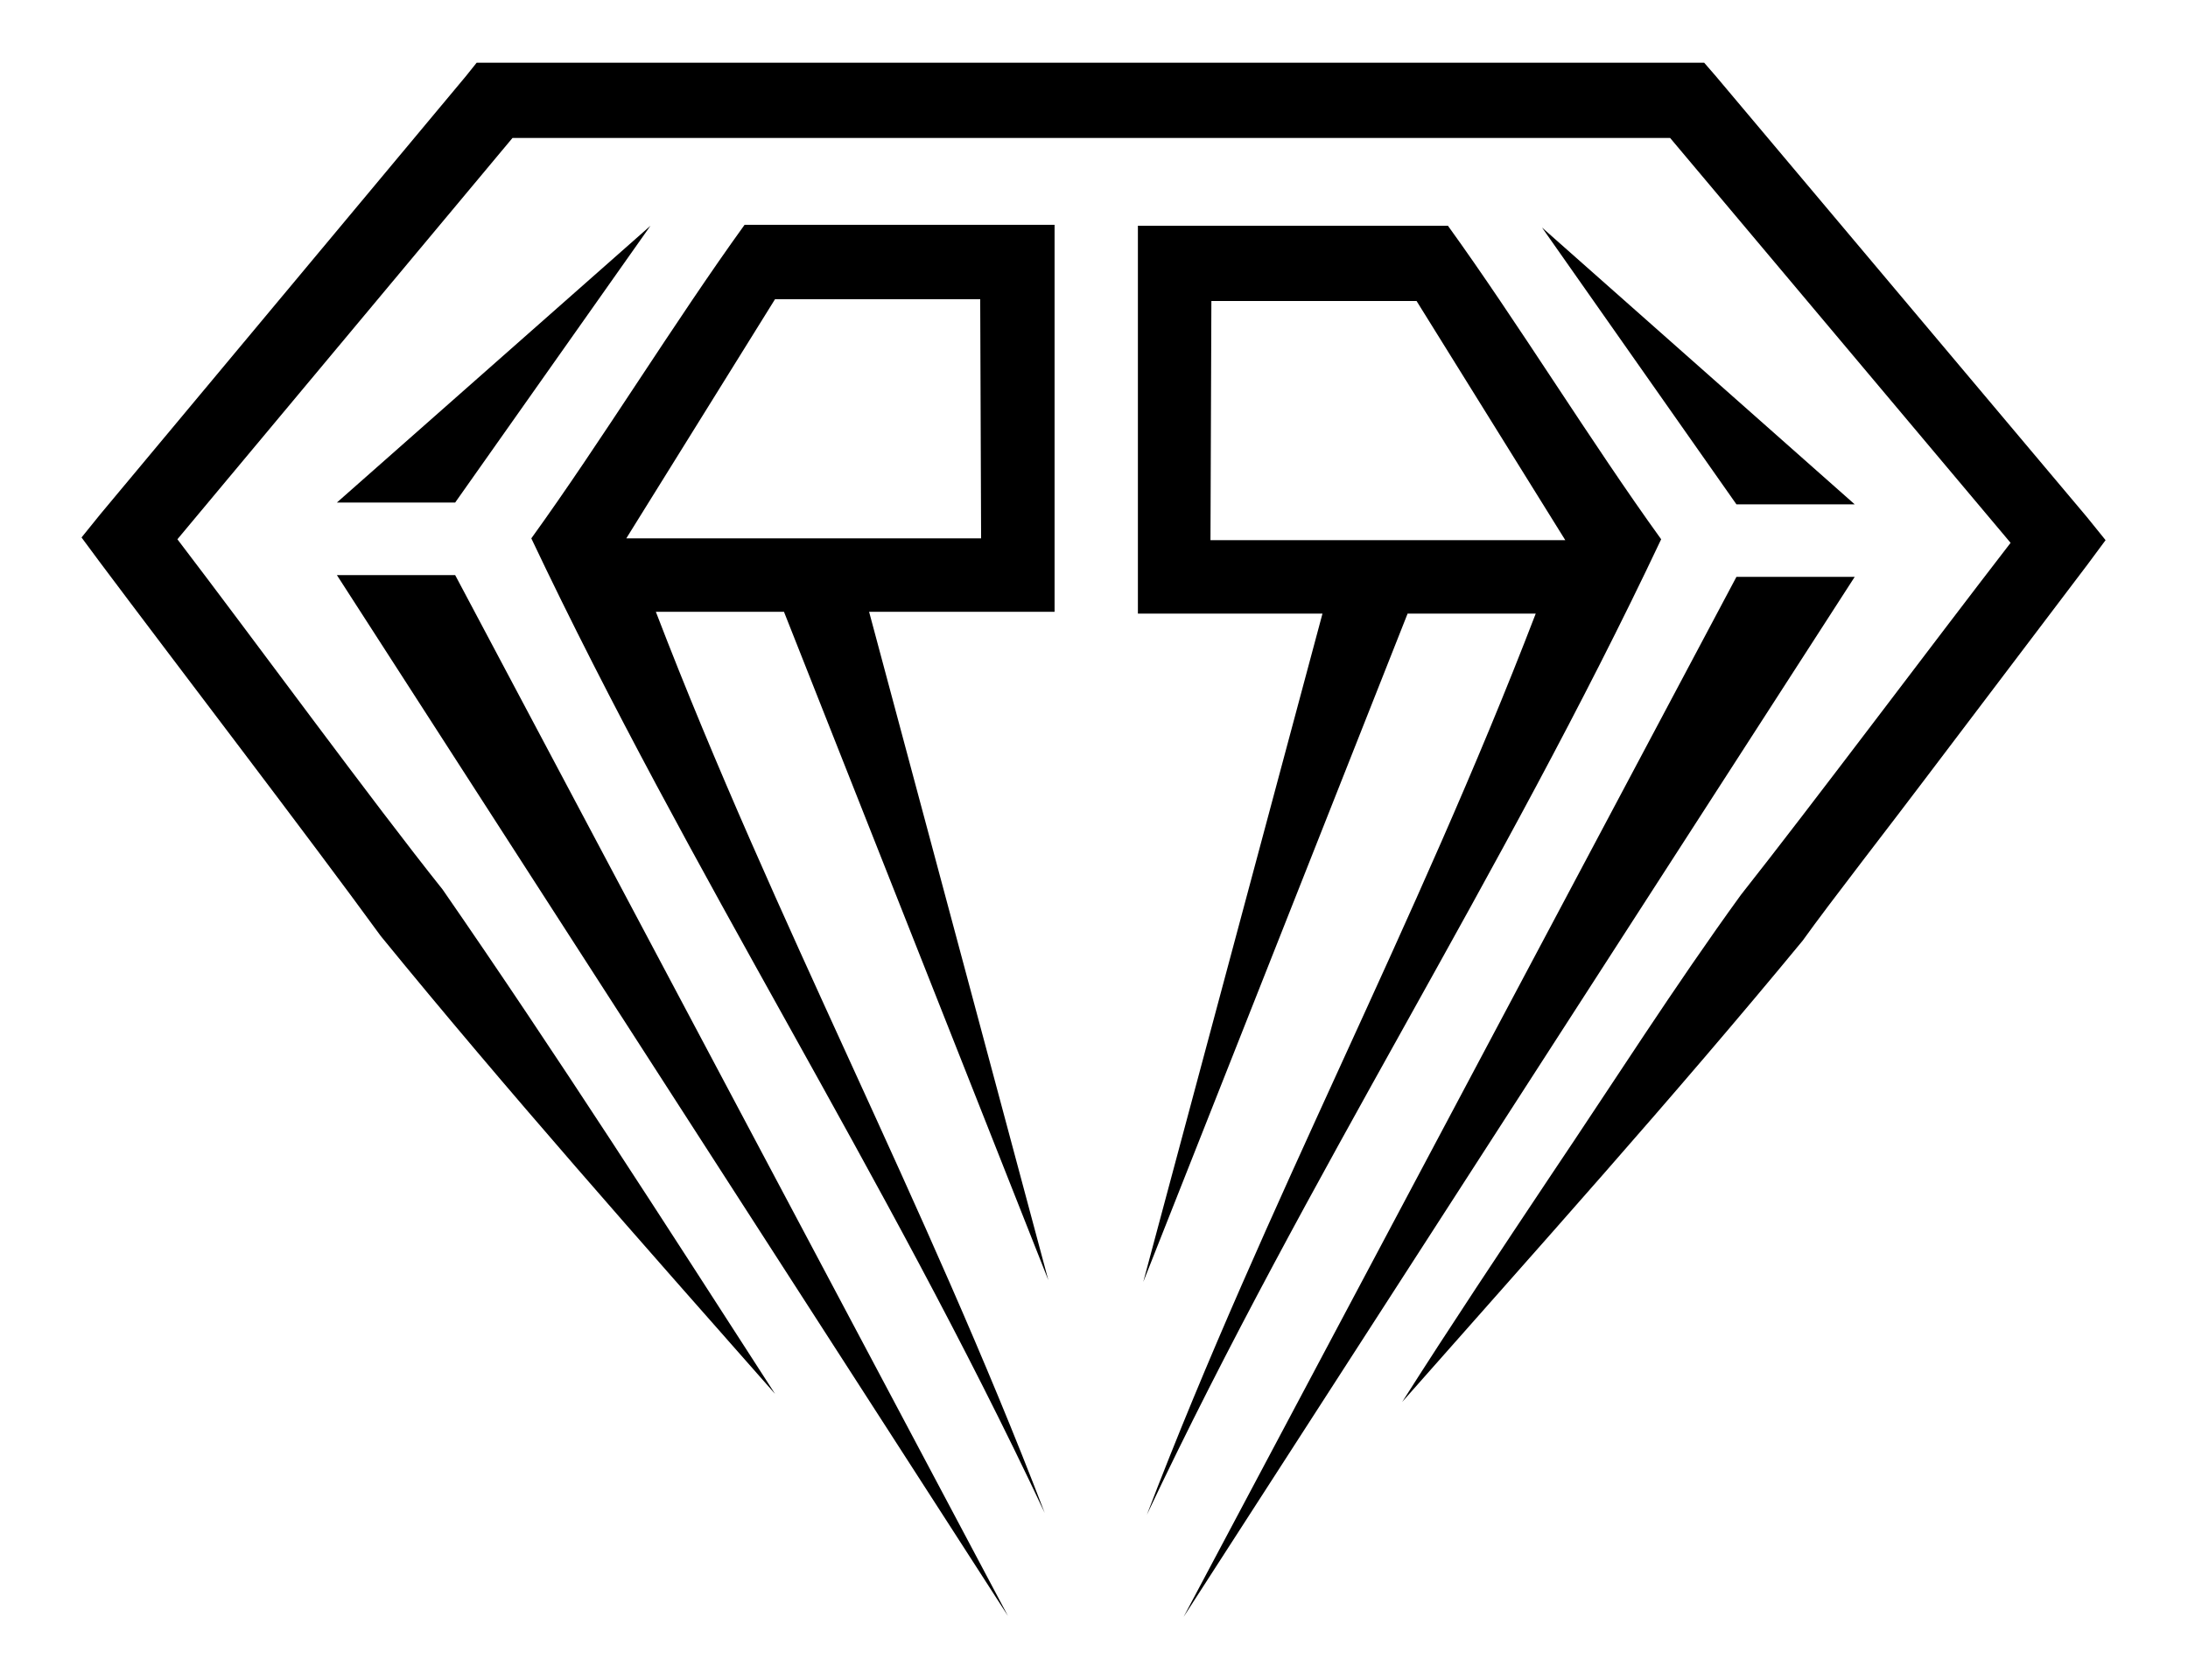 <?xml version="1.0" encoding="utf-8"?>
<!-- Generator: Adobe Illustrator 28.0.0, SVG Export Plug-In . SVG Version: 6.00 Build 0)  -->
<svg version="1.1" id="Layer_2_00000078008052989235379460000004531013457520877224_"
	 xmlns="http://www.w3.org/2000/svg" xmlns:xlink="http://www.w3.org/1999/xlink" x="0px" y="0px" viewBox="0 0 244.2 187.5"
	 style="enable-background:new 0 0 244.2 187.5;" xml:space="preserve">
<g>
	<path d="M232.9,57.7L191.5,8.5L190.2,7h-137L52,8.5L11.2,57.4L9.1,60l2,2.7c8.3,11.1,23.4,30.8,31.4,41.8
		c14.2,17.4,29.1,34.2,44,51.1c-12.2-18.9-24.3-37.8-37.1-56.3c-7.9-9.9-20.9-27.7-29.6-39.1l37.4-44.8h129.2l38,45.2
		c-8.8,11.4-22.2,29.3-30.1,39.3c-7.4,10.2-14.2,20.9-21.2,31.3c-5.6,8.4-11.2,16.8-16.6,25.3c15-17,30.2-33.9,44.7-51.5
		c3-4.2,10.4-13.7,13.7-18.1L233,63l2-2.7L232.9,57.7L232.9,57.7z"/>
	<g>
		<polygon points="72.6,25.2 72.6,25.2 37.6,56.1 50.8,56.1 		"/>
		<polygon points="112.5,180.4 112.5,180.4 37.6,64.2 50.8,64.2 		"/>
		<polygon points="172.1,25.4 172.1,25.4 207,56.3 193.8,56.3 		"/>
		<polygon points="132.1,180.5 132.1,180.5 207,64.4 193.8,64.4 		"/>
	</g>
	<g>
		<path d="M128,169.1c13.4-35,30-65.7,43.4-100.6h-14.3l-29.5,74.6l20-74.6H127V25.2l34.6,0c7.8,10.8,16,24.2,23.8,35
			C167.5,98.1,146.1,130.8,128,169.1L128,169.1z M135.1,60.3h39.6l-16.6-26.7h-22.9L135.1,60.3L135.1,60.3z"/>
		<path d="M116.6,168.9c-13.4-35-30-65.7-43.4-100.6h14.3l29.5,74.6L97,68.3h20.7V25.1l-34.6,0c-7.8,10.8-16,24.2-23.8,35
			C77.2,97.9,98.6,130.6,116.6,168.9z M109.5,60.1H69.9l16.6-26.7h22.9L109.5,60.1L109.5,60.1z"/>
	</g>
</g>
</svg>
